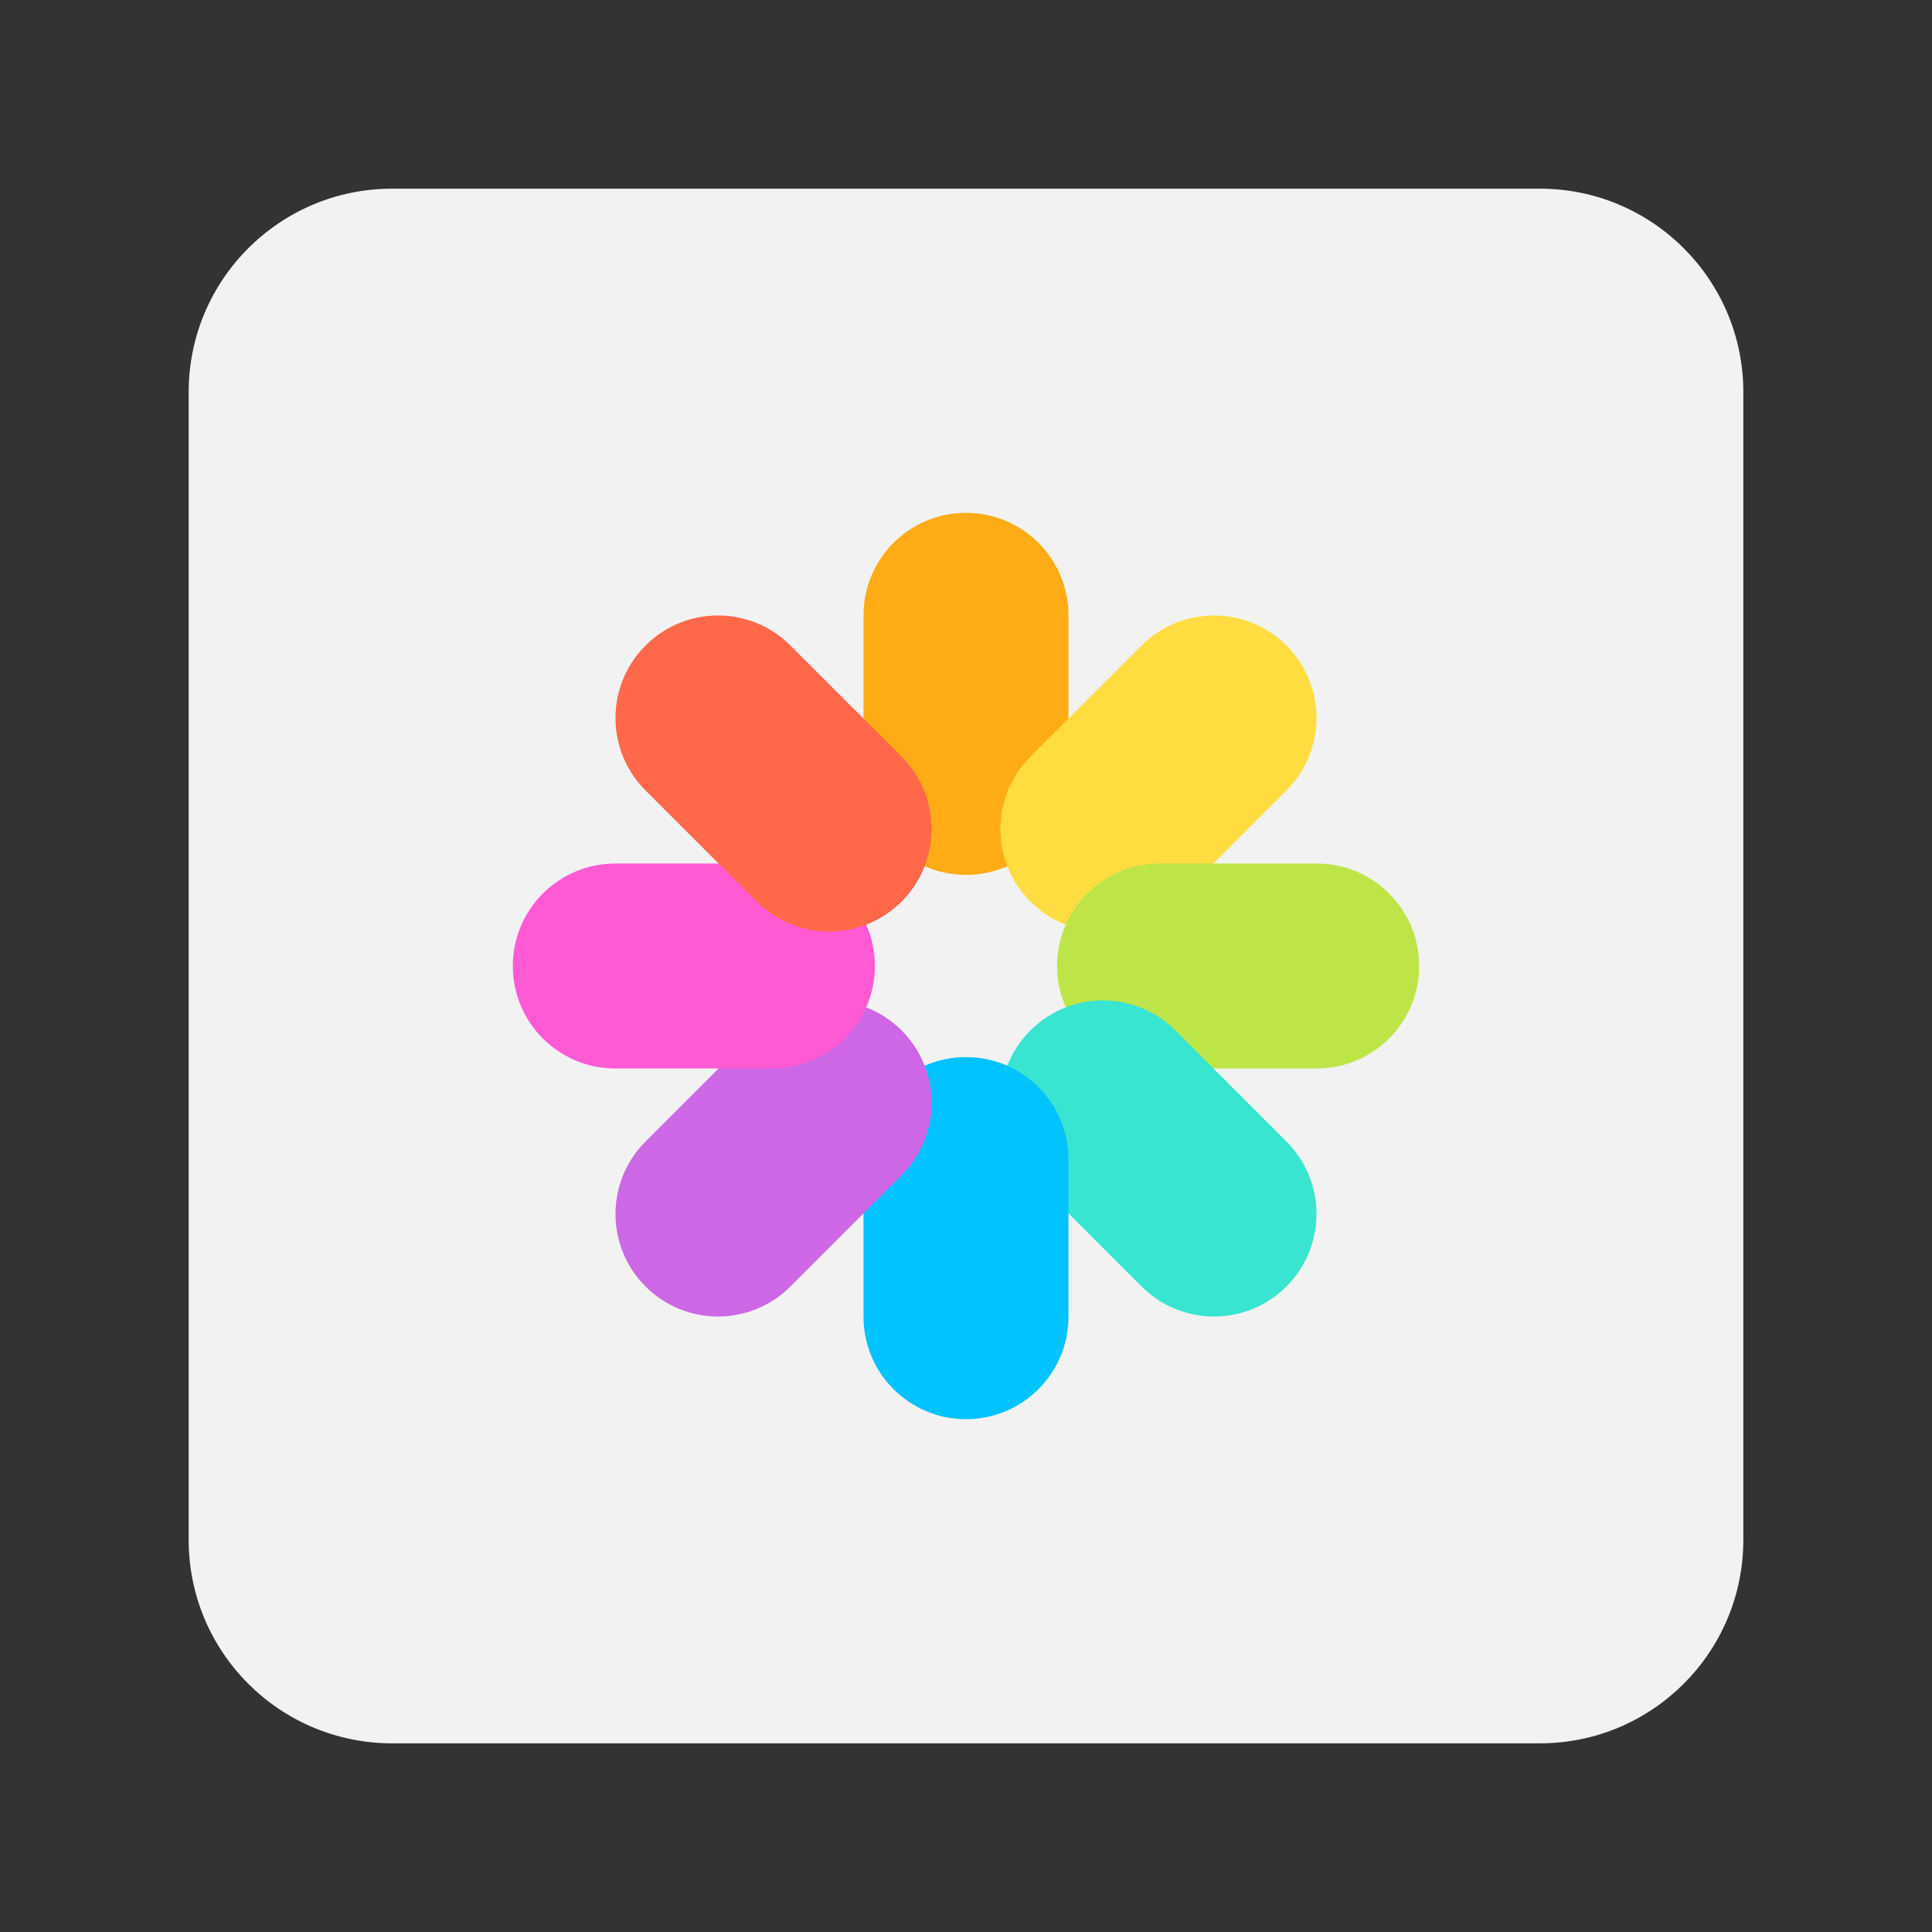 <?xml version="1.0" encoding="utf-8"?>
<!-- Generator: Adobe Illustrator 23.0.3, SVG Export Plug-In . SVG Version: 6.00 Build 0)  -->
<svg version="1.1" id="Layer_1" xmlns="http://www.w3.org/2000/svg" xmlns:xlink="http://www.w3.org/1999/xlink" x="0px" y="0px"
	 viewBox="0 0 512 512" style="enable-background:new 0 0 512 512;" xml:space="preserve">
<rect x="0" y="0" width="512" height="512" fill="#333333" stroke="none"/>
<style type="text/css">
	.st0{fill:#F2F2F2;}
	.st1{fill:#FFAB15;}
	.st2{fill:#FFDC40;}
	.st3{fill:#BEE548;}
	.st4{fill:#39E5D0;}
	.st5{fill:#00C3FF;}
	.st6{fill:#CD67E5;}
	.st7{fill:#FF5AD4;}
	.st8{fill:#FF6849;}
</style>
<path class="st0" d="M408.09,462H103.91C74.14,462,50,437.86,50,408.09V103.91C50,74.14,74.14,50,103.91,50h304.17
	C437.86,50,462,74.14,462,103.91v304.17C462,437.86,437.86,462,408.09,462z"/>
<path class="st1" d="M256,231.86L256,231.86c-15,0-27.16-12.16-27.16-27.16v-41.64c0-15,12.16-27.16,27.16-27.16h0
	c15,0,27.16,12.16,27.16,27.16v41.64C283.16,219.7,271,231.86,256,231.86z"/>
<path class="st2" d="M273.07,238.93L273.07,238.93c-10.61-10.61-10.61-27.8,0-38.41l29.45-29.45c10.61-10.61,27.8-10.61,38.41,0l0,0
	c10.61,10.61,10.61,27.8,0,38.41l-29.45,29.45C300.87,249.54,283.68,249.54,273.07,238.93z"/>
<path class="st3" d="M280.14,256L280.14,256c0-15,12.16-27.16,27.16-27.16h41.64c15,0,27.16,12.16,27.16,27.16v0
	c0,15-12.16,27.16-27.16,27.16H307.3C292.3,283.16,280.14,271,280.14,256z"/>
<path class="st4" d="M273.07,273.07L273.07,273.07c10.61-10.61,27.8-10.61,38.41,0l29.45,29.45c10.61,10.61,10.61,27.8,0,38.41l0,0
	c-10.61,10.61-27.8,10.61-38.41,0l-29.45-29.45C262.46,300.87,262.46,283.68,273.07,273.07z"/>
<path class="st5" d="M256,280.14L256,280.14c15,0,27.16,12.16,27.16,27.16v41.64c0,15-12.16,27.16-27.16,27.16h0
	c-15,0-27.16-12.16-27.16-27.16V307.3C228.84,292.3,241,280.14,256,280.14z"/>
<path class="st6" d="M238.93,273.07L238.93,273.07c10.61,10.61,10.61,27.8,0,38.41l-29.45,29.45c-10.61,10.61-27.8,10.61-38.41,0
	l0,0c-10.61-10.61-10.61-27.8,0-38.41l29.45-29.45C211.13,262.46,228.32,262.46,238.93,273.07z"/>
<path class="st7" d="M231.86,256L231.86,256c0,15-12.16,27.16-27.16,27.16h-41.64c-15,0-27.16-12.16-27.16-27.16v0
	c0-15,12.16-27.16,27.16-27.16h41.64C219.7,228.84,231.86,241,231.86,256z"/>
<path class="st8" d="M238.93,238.93L238.93,238.93c-10.61,10.61-27.8,10.61-38.41,0l-29.45-29.45c-10.61-10.61-10.61-27.8,0-38.41
	l0,0c10.61-10.61,27.8-10.61,38.41,0l29.45,29.45C249.54,211.13,249.54,228.32,238.93,238.93z"/>
</svg>
